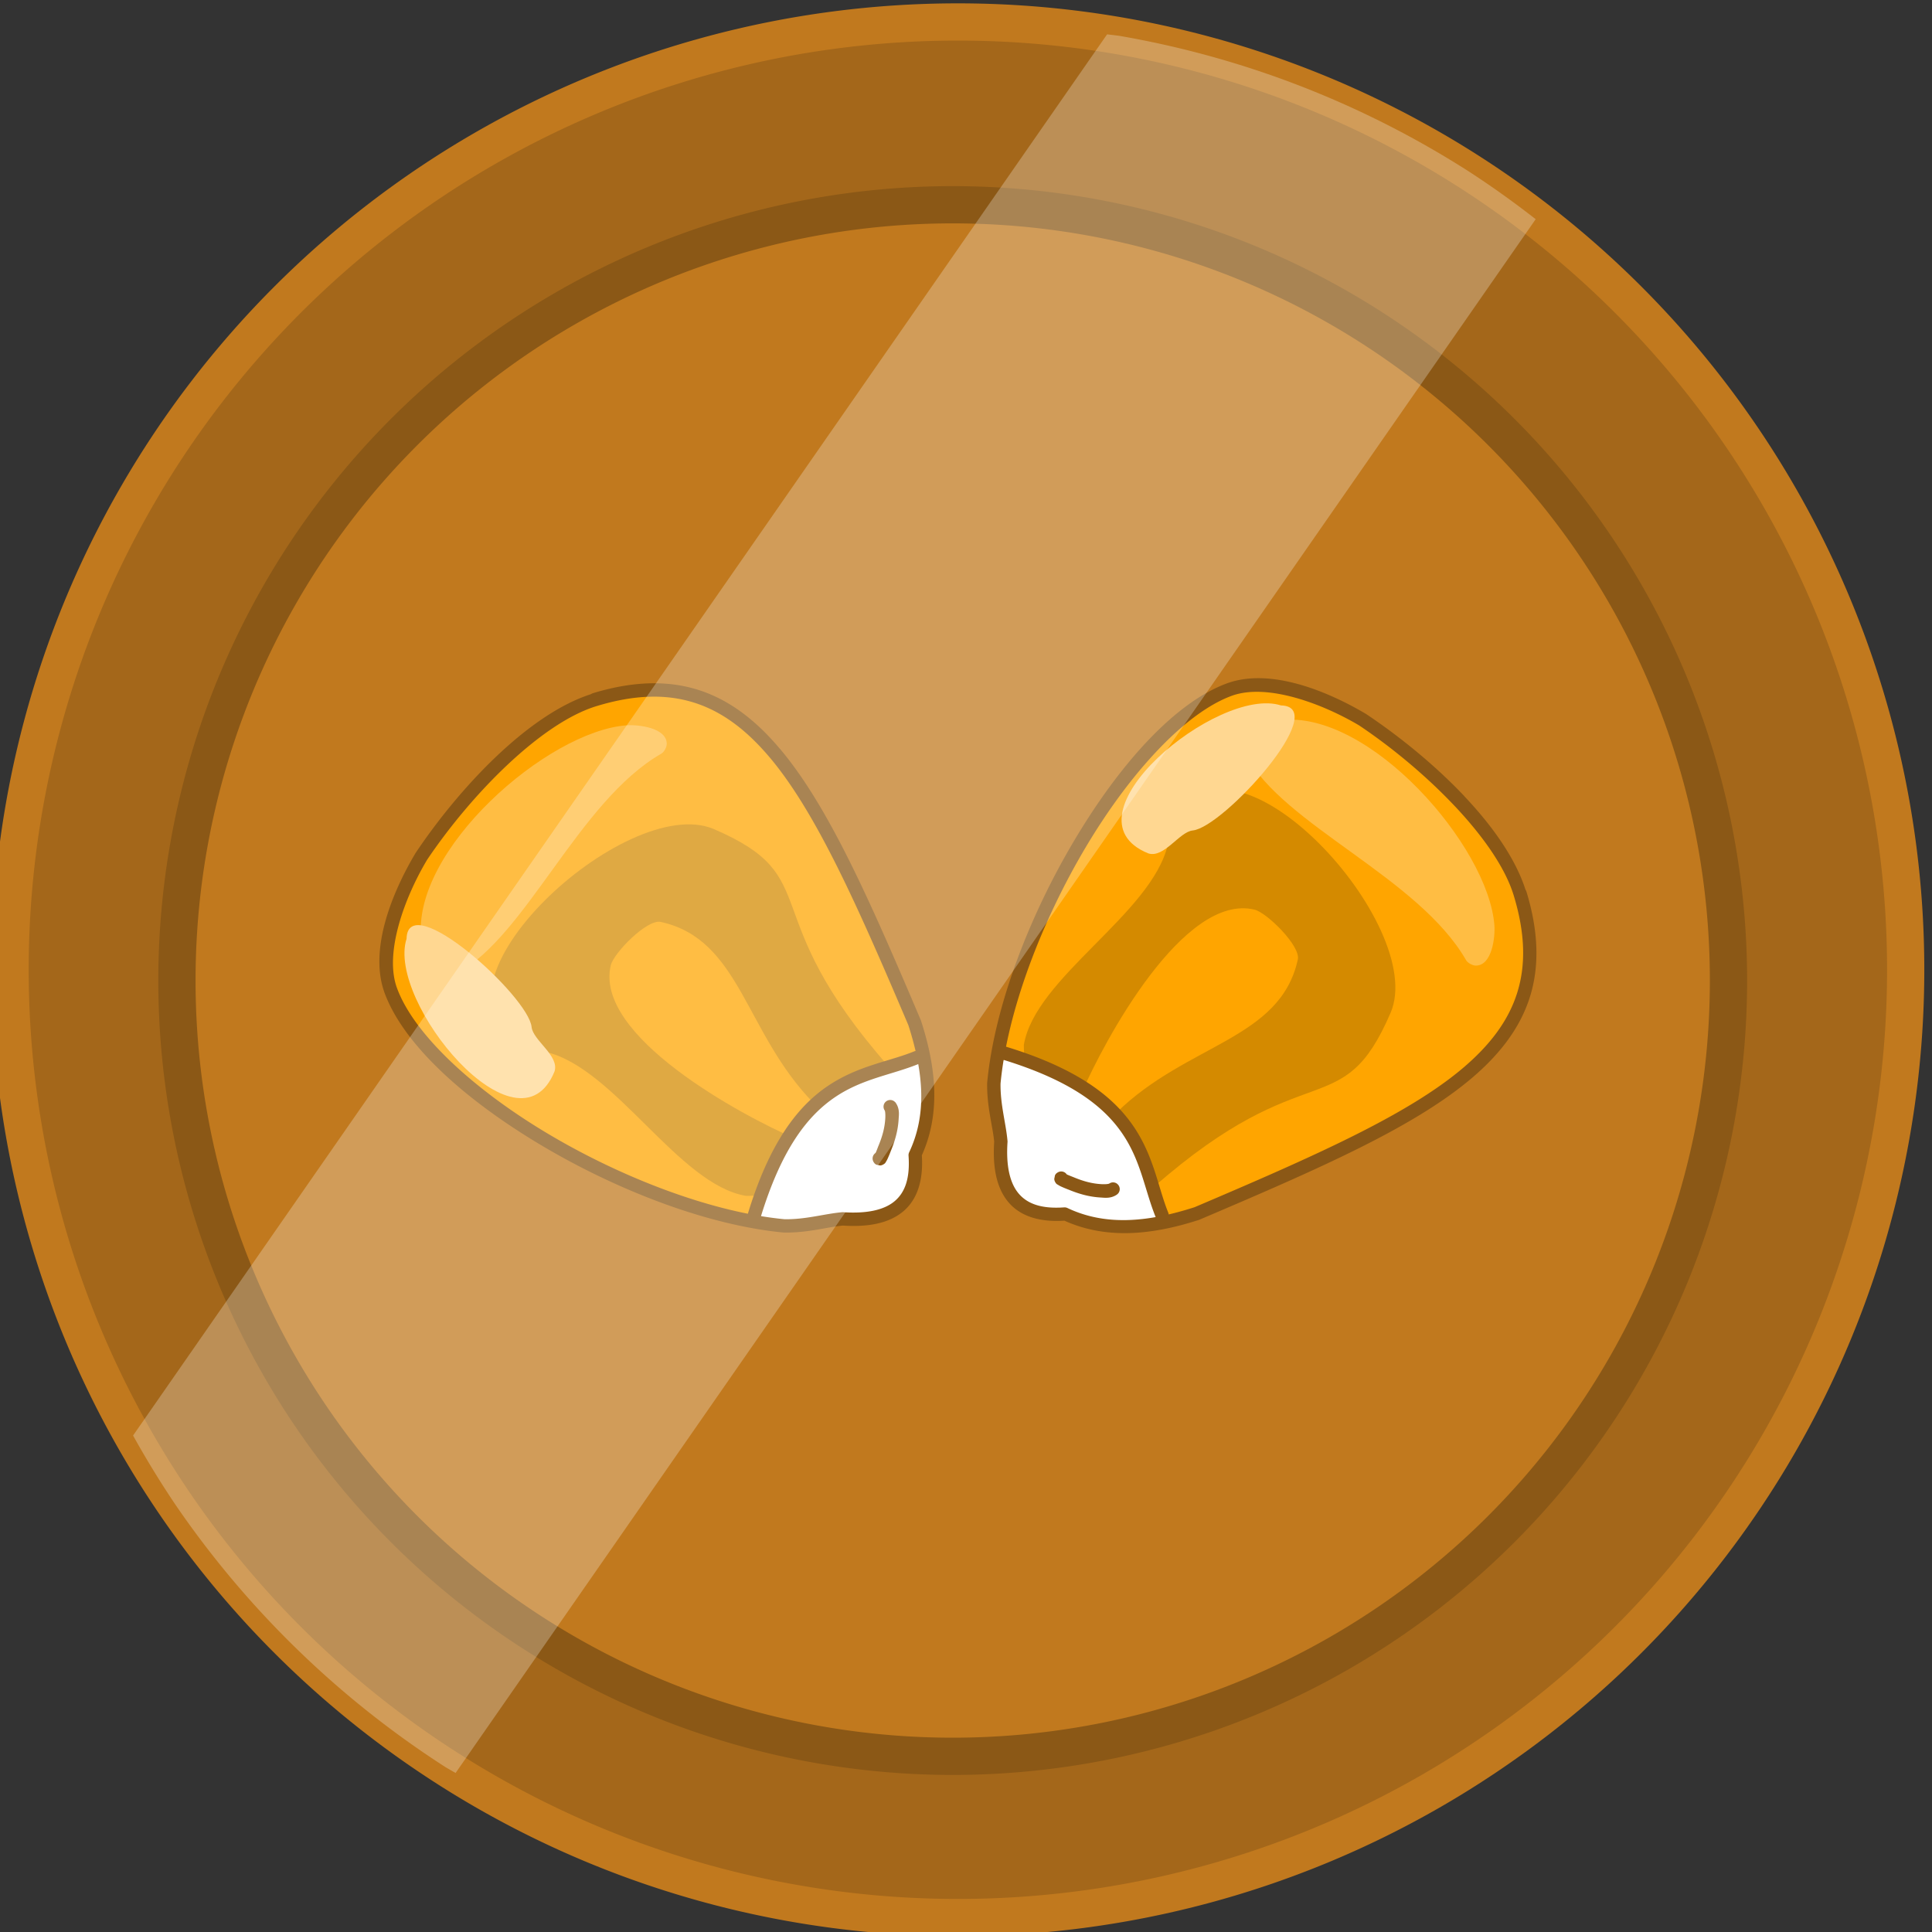<?xml version="1.0" encoding="UTF-8" standalone="no"?>
<!-- Created with Inkscape (http://www.inkscape.org/) -->

<svg
   xmlns:dc="http://purl.org/dc/elements/1.1/"
   xmlns:cc="http://creativecommons.org/ns#"
   xmlns:rdf="http://www.w3.org/1999/02/22-rdf-syntax-ns#"
   xmlns:svg="http://www.w3.org/2000/svg"
   xmlns="http://www.w3.org/2000/svg"
   xmlns:sodipodi="http://sodipodi.sourceforge.net/DTD/sodipodi-0.dtd"
   xmlns:inkscape="http://www.inkscape.org/namespaces/inkscape"
   width="70mm"
   height="70mm"
   viewBox="0 0 70 70"
   version="1.1"
   id="svg12812"
   inkscape:version="0.92.2 (5c3e80d, 2017-08-06)"
   sodipodi:docname="2019-CH-03_beavercoin_2.svg">
  <rect x="0" y="0" width="70" height="70" fill="#333333" stroke="none"/>
  <defs
     id="defs12806" />
  <sodipodi:namedview
     id="base"
     pagecolor="#ffffff"
     bordercolor="#666666"
     borderopacity="1.0"
     inkscape:pageopacity="0.0"
     inkscape:pageshadow="2"
     inkscape:zoom="8.7985128"
     inkscape:cx="149.03333"
     inkscape:cy="108.16817"
     inkscape:document-units="mm"
     inkscape:current-layer="g10952"
     showgrid="false"
     fit-margin-top="0"
     fit-margin-left="0"
     fit-margin-right="0"
     fit-margin-bottom="0"
     inkscape:window-width="1680"
     inkscape:window-height="987"
     inkscape:window-x="-8"
     inkscape:window-y="222"
     inkscape:window-maximized="1" />
  <g
     inkscape:label="Layer 1"
     inkscape:groupmode="layer"
     id="layer1"
     transform="translate(-103.981,-32.305)">
    <g
       id="g5586-6"
       transform="translate(946.745,29.279)">
      <g
         transform="matrix(0.956,0,0,0.956,-123.585,-279.179)"
         id="g12784">
        <g
           id="g10952">
          <path
             inkscape:connector-curvature="0"
             style="opacity:1;fill:#a4671a;fill-opacity:1;fill-rule:nonzero;stroke:#c1791e;stroke-width:1.411;stroke-linecap:round;stroke-linejoin:round;stroke-miterlimit:4;stroke-dasharray:none;stroke-dashoffset:0;stroke-opacity:1"
             clip-path="none"
             d="m -715.976,296.026 a 35.921,35.921 0 0 0 -35.921,35.921 35.921,35.921 0 0 0 35.921,35.921 35.921,35.921 0 0 0 35.921,-35.921 35.921,35.921 0 0 0 -35.921,-35.921 z"
             id="path5168-1-1-3-1-5-7" />
          <path
             d="M 144.451,13.926 A 127.279,127.279 0 0 0 17.172,141.205 127.279,127.279 0 0 0 144.451,268.484 127.279,127.279 0 0 0 271.73,141.205 127.279,127.279 0 0 0 144.451,13.926 Z"
             id="path5164-1-3-8-1-8-5"
             style="opacity:1;vector-effect:none;fill:#c1791e;fill-opacity:1;fill-rule:nonzero;stroke:#8b5816;stroke-width:6.11;stroke-linecap:round;stroke-linejoin:round;stroke-miterlimit:4;stroke-dasharray:none;stroke-dashoffset:0;stroke-opacity:1"
             inkscape:original="M 144.45117 13.925781 A 127.27922 127.27922 0 0 0 17.171875 141.20508 A 127.27922 127.27922 0 0 0 144.45117 268.48438 A 127.27922 127.27922 0 0 0 271.73047 141.20508 A 127.27922 127.27922 0 0 0 144.45117 13.925781 z "
             inkscape:radius="0"
             sodipodi:type="inkscape:offset"
             transform="matrix(0.231,0,0,0.231,-749.54,299.737)" />
          <g
             transform="rotate(45,-1022.335,12.896)"
             id="g7177">
            <path
               style="fill:#ffa500;fill-opacity:1;stroke:none;stroke-width:0.106px;stroke-linecap:butt;stroke-linejoin:miter;stroke-opacity:1"
               d="m -567.078,4.762 c -2.078,-1.11 -5.922,-1.026 -8.872,-0.442 -1.613,0.411 -3.666,1.31 -4.359,2.709 -1.749,3.629 0.628,12.59 4.209,16.918 3.859,3.975 7.006,1.664 8.932,-1.947 3.709,-9.198 5.547,-14.323 0.09,-17.238 z"
               id="path826-3-40-6"
               inkscape:connector-curvature="0"
               sodipodi:nodetypes="sccccs" />
            <path
               style="opacity:1;vector-effect:none;fill:#ffbd43;fill-opacity:1;stroke:none;stroke-width:0.106px;stroke-linecap:butt;stroke-linejoin:miter;stroke-miterlimit:4;stroke-dasharray:none;stroke-dashoffset:0;stroke-opacity:1"
               d="m -566.915,6.303 c 0.334,0.288 1.016,1.137 0.581,1.575 -0.087,0.087 -0.287,0.149 -0.406,0.117 -3.495,-0.946 -8.508,1.277 -11.379,0.408 -0.95,-0.288 -0.363,-1.443 -0.029,-1.866 2.1,-2.662 8.955,-2.2 11.234,-0.233 z"
               id="path830-1-64-6"
               inkscape:connector-curvature="0"
               sodipodi:nodetypes="ssssss" />
            <path
               style="opacity:1;vector-effect:none;fill:#d48a00;fill-opacity:1;stroke:none;stroke-width:0.106px;stroke-linecap:butt;stroke-linejoin:miter;stroke-miterlimit:4;stroke-dasharray:none;stroke-dashoffset:0;stroke-opacity:1"
               d="m -575.104,22.698 c 0.591,-0.187 1.365,-0.292 1.626,-0.816 -0.801,-2.032 -2.643,-8.131 -0.287,-9.572 0.411,-0.251 2.213,-0.266 2.496,0.175 1.683,2.621 -0.727,5.232 -0.755,8.981 0.248,0.037 2.326,1.313 2.99,0.991 0.502,-7.776 3.411,-6.683 1.68,-11.03 -1.334,-3.35 -12.296,-3.817 -10.94,0.533 0.111,0.336 0.306,0.615 0.464,0.933 1.425,2.289 0.002,7.109 1.507,9.222 0.439,0.441 0.486,0.399 1.219,0.583 z"
               id="path834-1-5-5"
               inkscape:connector-curvature="0"
               sodipodi:nodetypes="ccssccscccc" />
            <path
               style="fill:#ffffff;stroke:none;stroke-width:0.106px;stroke-linecap:butt;stroke-linejoin:miter;stroke-opacity:1"
               d="m -568.186,22.96 c -1.836,-0.769 -3.408,-2.645 -8.198,-0.062 0,0 -0.238,0.138 0.107,0.6 0.124,0.166 0.249,0.325 0.376,0.479 0.71,0.731 0.993,0.884 1.546,1.358 2.144,1.84 2.741,1.066 3.624,0.254 1.125,-0.452 1.887,-1.053 2.392,-2.022 0.322,-0.44 0.153,-0.606 0.153,-0.606 z"
               id="path828-4-4-3-6"
               inkscape:connector-curvature="0"
               sodipodi:nodetypes="ccccsccc" />
            <path
               style="opacity:1;vector-effect:none;fill:#ffd791;fill-opacity:1;stroke:none;stroke-width:0.106px;stroke-linecap:butt;stroke-linejoin:miter;stroke-miterlimit:4;stroke-dasharray:none;stroke-dashoffset:0;stroke-opacity:1"
               d="m -578.529,6.128 c -2.227,1.14 -2.968,8.942 0.406,7.523 0.563,-0.283 0.256,-1.412 0.581,-1.808 0.74,-0.903 0.428,-7.066 -0.987,-5.715 z"
               id="path832-0-8-2"
               inkscape:connector-curvature="0"
               sodipodi:nodetypes="ccsc" />
            <path
               style="color:#000000;font-style:normal;font-variant:normal;font-weight:normal;font-stretch:normal;font-size:medium;line-height:normal;font-family:sans-serif;font-variant-ligatures:normal;font-variant-position:normal;font-variant-caps:normal;font-variant-numeric:normal;font-variant-alternates:normal;font-feature-settings:normal;text-indent:0;text-align:start;text-decoration:none;text-decoration-line:none;text-decoration-style:solid;text-decoration-color:#000000;letter-spacing:normal;word-spacing:normal;text-transform:none;writing-mode:lr-tb;direction:ltr;text-orientation:mixed;dominant-baseline:auto;baseline-shift:baseline;text-anchor:start;white-space:normal;shape-padding:0;clip-rule:nonzero;display:inline;overflow:visible;visibility:visible;opacity:1;isolation:auto;mix-blend-mode:normal;color-interpolation:sRGB;color-interpolation-filters:linearRGB;solid-color:#000000;solid-opacity:1;vector-effect:none;fill:#8b5816;fill-opacity:1;fill-rule:nonzero;stroke:none;stroke-width:0.506;stroke-linecap:round;stroke-linejoin:round;stroke-miterlimit:4;stroke-dasharray:none;stroke-dashoffset:0;stroke-opacity:1;color-rendering:auto;image-rendering:auto;shape-rendering:auto;text-rendering:auto;enable-background:accumulate"
               d="m -571.166,21.367 c -1.355,-0.269 -3.107,-0.062 -5.67,1.32 a 0.253,0.253 0 1 0 0.24,0.445 c 2.498,-1.347 4.106,-1.513 5.332,-1.27 1.226,0.243 2.097,0.921 3.111,1.346 a 0.253,0.253 0 1 0 0.195,-0.467 c -0.926,-0.388 -1.854,-1.106 -3.209,-1.375 z"
               id="path828-8-7-4"
               inkscape:connector-curvature="0" />
            <path
               style="color:#000000;font-style:normal;font-variant:normal;font-weight:normal;font-stretch:normal;font-size:medium;line-height:normal;font-family:sans-serif;font-variant-ligatures:normal;font-variant-position:normal;font-variant-caps:normal;font-variant-numeric:normal;font-variant-alternates:normal;font-feature-settings:normal;text-indent:0;text-align:start;text-decoration:none;text-decoration-line:none;text-decoration-style:solid;text-decoration-color:#000000;letter-spacing:normal;word-spacing:normal;text-transform:none;writing-mode:lr-tb;direction:ltr;text-orientation:mixed;dominant-baseline:auto;baseline-shift:baseline;text-anchor:start;white-space:normal;shape-padding:0;clip-rule:nonzero;display:inline;overflow:visible;visibility:visible;opacity:1;isolation:auto;mix-blend-mode:normal;color-interpolation:sRGB;color-interpolation-filters:linearRGB;solid-color:#000000;solid-opacity:1;vector-effect:none;fill:#8b5816;fill-opacity:1;fill-rule:nonzero;stroke:none;stroke-width:0.506;stroke-linecap:round;stroke-linejoin:round;stroke-miterlimit:4;stroke-dasharray:none;stroke-dashoffset:0;stroke-opacity:1;color-rendering:auto;image-rendering:auto;shape-rendering:auto;text-rendering:auto;enable-background:accumulate"
               d="m -571.182,3.645 c -1.612,-0.044 -3.323,0.132 -4.816,0.428 a 0.253,0.253 0 0 0 -0.014,0.002 c -1.648,0.421 -3.761,1.303 -4.523,2.842 a 0.253,0.253 0 0 0 -0.002,0.002 c -0.929,1.928 -0.743,5.104 0.088,8.369 0.831,3.266 2.327,6.611 4.154,8.82 a 0.253,0.253 0 0 0 0.014,0.016 c 0.629,0.649 1.305,1.003 1.77,1.391 l -0.029,-0.029 c 0.645,0.74 1.308,1.195 2.012,1.258 0.698,0.062 1.379,-0.291 2.004,-1.004 1.565,-0.594 2.682,-1.864 3.582,-3.623 a 0.253,0.253 0 0 0 0.01,-0.021 c 1.855,-4.601 3.253,-8.187 3.5,-11.047 0.123,-1.43 -0.045,-2.685 -0.609,-3.771 -0.564,-1.086 -1.519,-1.99 -2.916,-2.736 a 0.253,0.253 0 0 0 -0.078,-0.027 c -1.092,-0.562 -2.565,-0.824 -4.145,-0.867 z m -0.01,0.523 c 1.567,0.046 3.015,0.293 3.994,0.816 1.332,0.711 2.195,1.542 2.705,2.523 0.51,0.982 0.672,2.131 0.555,3.496 -0.235,2.728 -1.609,6.298 -3.459,10.887 -0.888,1.732 -1.927,2.91 -3.387,3.43 a 0.253,0.253 0 0 0 -0.105,0.072 c -0.566,0.653 -1.083,0.891 -1.596,0.846 -0.512,-0.046 -1.077,-0.399 -1.676,-1.086 a 0.253,0.253 0 0 0 -0.029,-0.027 c -0.524,-0.437 -1.155,-0.769 -1.719,-1.346 -1.752,-2.119 -3.236,-5.413 -4.051,-8.615 -0.815,-3.204 -0.942,-6.323 -0.123,-8.023 0.623,-1.257 2.61,-2.169 4.186,-2.572 1.456,-0.288 3.139,-0.446 4.705,-0.4 z"
               id="path826-0-3-9-1"
               inkscape:connector-curvature="0" />
            <path
               style="color:#000000;font-style:normal;font-variant:normal;font-weight:normal;font-stretch:normal;font-size:medium;line-height:normal;font-family:sans-serif;font-variant-ligatures:normal;font-variant-position:normal;font-variant-caps:normal;font-variant-numeric:normal;font-variant-alternates:normal;font-feature-settings:normal;text-indent:0;text-align:start;text-decoration:none;text-decoration-line:none;text-decoration-style:solid;text-decoration-color:#000000;letter-spacing:normal;word-spacing:normal;text-transform:none;writing-mode:lr-tb;direction:ltr;text-orientation:mixed;dominant-baseline:auto;baseline-shift:baseline;text-anchor:start;white-space:normal;shape-padding:0;clip-rule:nonzero;display:inline;overflow:visible;visibility:visible;opacity:1;isolation:auto;mix-blend-mode:normal;color-interpolation:sRGB;color-interpolation-filters:linearRGB;solid-color:#000000;solid-opacity:1;vector-effect:none;fill:#8b5816;fill-opacity:1;fill-rule:nonzero;stroke:none;stroke-width:0.506;stroke-linecap:round;stroke-linejoin:round;stroke-miterlimit:4;stroke-dasharray:none;stroke-dashoffset:0;stroke-opacity:1;color-rendering:auto;image-rendering:auto;shape-rendering:auto;text-rendering:auto;enable-background:accumulate"
               d="m -570.098,23.338 a 0.253,0.253 0 0 0 -0.219,0.205 c -0.006,0.031 -0.082,0.125 -0.195,0.227 -0.275,0.245 -0.562,0.405 -0.916,0.553 -0.048,0.02 -0.143,0.063 -0.236,0.1 -0.019,0.007 -0.023,0.008 -0.039,0.014 a 0.253,0.253 0 0 0 -0.275,0.139 c -0.009,0.018 -0.017,0.04 -0.023,0.072 -0.003,0.016 -0.006,0.034 -0.006,0.055 4.8e-4,0.021 0.011,0.07 0.012,0.07 4.4e-4,0.002 0.081,0.122 0.082,0.123 6e-4,5.08e-4 0.035,0.027 0.051,0.035 0.016,0.008 0.03,0.014 0.043,0.018 0.105,0.032 0.129,0.009 0.162,0.002 0.066,-0.014 0.118,-0.032 0.176,-0.055 0.115,-0.044 0.252,-0.106 0.25,-0.105 0.384,-0.161 0.731,-0.352 1.057,-0.643 0.107,-0.096 0.302,-0.235 0.355,-0.504 a 0.253,0.253 0 0 0 -0.277,-0.305 z"
               id="path931-9-48-2"
               inkscape:connector-curvature="0" />
            <path
               sodipodi:nodetypes="sccccs"
               inkscape:connector-curvature="0"
               id="path826-3-4-8-9-8"
               d="m -597.075,24.363 c -1.11,2.078 -1.026,5.922 -0.442,8.872 0.411,1.613 1.31,3.666 2.709,4.359 3.629,1.749 12.59,-0.628 16.918,-4.209 3.975,-3.859 1.664,-7.006 -1.947,-8.932 -9.198,-3.709 -14.323,-5.547 -17.238,-0.09 z"
               style="fill:#ffa500;fill-opacity:1;stroke:none;stroke-width:0.106px;stroke-linecap:butt;stroke-linejoin:miter;stroke-opacity:1" />
            <path
               sodipodi:nodetypes="ssssss"
               inkscape:connector-curvature="0"
               id="path830-1-5-7-1-8"
               d="m -595.534,24.2 c 0.288,-0.334 1.137,-1.016 1.575,-0.581 0.087,0.087 0.149,0.287 0.117,0.406 -0.946,3.495 1.277,8.508 0.408,11.379 -0.288,0.95 -1.443,0.363 -1.866,0.029 -2.662,-2.1 -2.2,-8.955 -0.233,-11.234 z"
               style="opacity:1;vector-effect:none;fill:#ffbd43;fill-opacity:1;stroke:none;stroke-width:0.106px;stroke-linecap:butt;stroke-linejoin:miter;stroke-miterlimit:4;stroke-dasharray:none;stroke-dashoffset:0;stroke-opacity:1" />
            <path
               sodipodi:nodetypes="ccssccscccc"
               inkscape:connector-curvature="0"
               id="path834-1-2-5-5-6"
               d="m -579.139,32.389 c -0.187,-0.591 -0.292,-1.365 -0.816,-1.626 -2.032,0.801 -8.131,2.643 -9.572,0.287 -0.251,-0.411 -0.266,-2.213 0.175,-2.496 2.621,-1.683 5.232,0.727 8.981,0.755 0.037,-0.248 1.313,-2.326 0.991,-2.99 -7.776,-0.502 -6.683,-3.411 -11.03,-1.68 -3.35,1.334 -3.817,12.296 0.533,10.94 0.336,-0.111 0.615,-0.306 0.933,-0.464 2.289,-1.425 7.109,-0.002 9.222,-1.507 0.441,-0.439 0.399,-0.486 0.583,-1.219 z"
               style="opacity:1;vector-effect:none;fill:#d48a00;fill-opacity:1;stroke:none;stroke-width:0.106px;stroke-linecap:butt;stroke-linejoin:miter;stroke-miterlimit:4;stroke-dasharray:none;stroke-dashoffset:0;stroke-opacity:1" />
            <path
               sodipodi:nodetypes="ccccsccc"
               inkscape:connector-curvature="0"
               id="path828-4-4-5-7-6-0"
               d="m -578.878,25.472 c -0.769,1.836 -2.645,3.408 -0.062,8.198 0,0 0.138,0.238 0.6,-0.107 0.165,-0.124 0.325,-0.249 0.479,-0.376 0.731,-0.71 0.884,-0.993 1.358,-1.546 1.84,-2.144 1.066,-2.741 0.254,-3.624 -0.452,-1.125 -1.053,-1.887 -2.022,-2.392 -0.44,-0.322 -0.606,-0.153 -0.606,-0.153 z"
               style="fill:#ffffff;stroke:none;stroke-width:0.106px;stroke-linecap:butt;stroke-linejoin:miter;stroke-opacity:1" />
            <path
               sodipodi:nodetypes="ccsc"
               inkscape:connector-curvature="0"
               id="path832-0-7-3-8-4"
               d="m -595.709,35.815 c 1.14,2.227 8.942,2.968 7.523,-0.406 -0.283,-0.563 -1.412,-0.256 -1.808,-0.581 -0.903,-0.74 -7.066,-0.428 -5.715,0.987 z"
               style="opacity:1;vector-effect:none;fill:#ffd791;fill-opacity:1;stroke:none;stroke-width:0.106px;stroke-linecap:butt;stroke-linejoin:miter;stroke-miterlimit:4;stroke-dasharray:none;stroke-dashoffset:0;stroke-opacity:1" />
            <path
               style="color:#000000;font-style:normal;font-variant:normal;font-weight:normal;font-stretch:normal;font-size:medium;line-height:normal;font-family:sans-serif;font-variant-ligatures:normal;font-variant-position:normal;font-variant-caps:normal;font-variant-numeric:normal;font-variant-alternates:normal;font-feature-settings:normal;text-indent:0;text-align:start;text-decoration:none;text-decoration-line:none;text-decoration-style:solid;text-decoration-color:#000000;letter-spacing:normal;word-spacing:normal;text-transform:none;writing-mode:lr-tb;direction:ltr;text-orientation:mixed;dominant-baseline:auto;baseline-shift:baseline;text-anchor:start;white-space:normal;shape-padding:0;clip-rule:nonzero;display:inline;overflow:visible;visibility:visible;opacity:1;isolation:auto;mix-blend-mode:normal;color-interpolation:sRGB;color-interpolation-filters:linearRGB;solid-color:#000000;solid-opacity:1;vector-effect:none;fill:#8b5816;fill-opacity:1;fill-rule:nonzero;stroke:none;stroke-width:0.506;stroke-linecap:round;stroke-linejoin:round;stroke-miterlimit:4;stroke-dasharray:none;stroke-dashoffset:0;stroke-opacity:1;color-rendering:auto;image-rendering:auto;shape-rendering:auto;text-rendering:auto;enable-background:accumulate"
               d="m -578.865,25.084 a 0.253,0.253 0 0 0 -0.229,0.158 c -0.388,0.926 -1.108,1.854 -1.377,3.209 -0.269,1.355 -0.06,3.107 1.322,5.67 a 0.253,0.253 0 1 0 0.443,-0.238 c -1.347,-2.498 -1.513,-4.108 -1.27,-5.334 0.243,-1.226 0.923,-2.097 1.348,-3.111 a 0.253,0.253 0 0 0 -0.238,-0.354 z"
               id="path828-8-20-3-3-8"
               inkscape:connector-curvature="0" />
            <path
               style="color:#000000;font-style:normal;font-variant:normal;font-weight:normal;font-stretch:normal;font-size:medium;line-height:normal;font-family:sans-serif;font-variant-ligatures:normal;font-variant-position:normal;font-variant-caps:normal;font-variant-numeric:normal;font-variant-alternates:normal;font-feature-settings:normal;text-indent:0;text-align:start;text-decoration:none;text-decoration-line:none;text-decoration-style:solid;text-decoration-color:#000000;letter-spacing:normal;word-spacing:normal;text-transform:none;writing-mode:lr-tb;direction:ltr;text-orientation:mixed;dominant-baseline:auto;baseline-shift:baseline;text-anchor:start;white-space:normal;shape-padding:0;clip-rule:nonzero;display:inline;overflow:visible;visibility:visible;opacity:1;isolation:auto;mix-blend-mode:normal;color-interpolation:sRGB;color-interpolation-filters:linearRGB;solid-color:#000000;solid-opacity:1;vector-effect:none;fill:#8b5816;fill-opacity:1;fill-rule:nonzero;stroke:none;stroke-width:0.506;stroke-linecap:round;stroke-linejoin:round;stroke-miterlimit:4;stroke-dasharray:none;stroke-dashoffset:0;stroke-opacity:1;color-rendering:auto;image-rendering:auto;shape-rendering:auto;text-rendering:auto;enable-background:accumulate"
               d="m -590.791,20.719 c -1.43,-0.123 -2.685,0.045 -3.771,0.609 -1.086,0.564 -1.99,1.519 -2.736,2.916 a 0.253,0.253 0 0 0 -0.025,0.076 c -1.136,2.207 -1.026,6.006 -0.441,8.963 a 0.253,0.253 0 0 0 0.004,0.014 c 0.421,1.648 1.303,3.761 2.842,4.523 a 0.253,0.253 0 0 0 0.002,0.002 c 1.928,0.929 5.104,0.743 8.369,-0.088 3.266,-0.831 6.611,-2.327 8.82,-4.154 a 0.253,0.253 0 0 0 0.014,-0.014 c 0.649,-0.63 1.003,-1.303 1.391,-1.768 l -0.027,0.027 c 0.74,-0.645 1.193,-1.308 1.256,-2.012 0.062,-0.698 -0.291,-1.379 -1.004,-2.004 -0.594,-1.565 -1.864,-2.682 -3.623,-3.582 a 0.253,0.253 0 0 0 -0.019,-0.01 c -4.601,-1.855 -8.189,-3.253 -11.049,-3.5 z m -0.043,0.504 c 2.728,0.235 6.298,1.609 10.887,3.459 1.732,0.888 2.91,1.927 3.43,3.387 a 0.253,0.253 0 0 0 0.072,0.105 c 0.653,0.566 0.893,1.083 0.848,1.596 -0.045,0.512 -0.401,1.077 -1.088,1.676 a 0.253,0.253 0 0 0 -0.027,0.029 c -0.438,0.526 -0.769,1.16 -1.35,1.725 -2.12,1.75 -5.412,3.231 -8.611,4.045 -3.204,0.815 -6.323,0.942 -8.023,0.123 -1.259,-0.624 -2.17,-2.616 -2.572,-4.193 -1.9e-4,-7.57e-4 -0.002,-0.001 -0.002,-0.002 -0.574,-2.912 -0.625,-6.734 0.42,-8.689 0.711,-1.332 1.542,-2.195 2.523,-2.705 0.982,-0.51 2.129,-0.672 3.494,-0.555 z"
               id="path826-0-3-1-1-4-2"
               inkscape:connector-curvature="0" />
            <path
               style="color:#000000;font-style:normal;font-variant:normal;font-weight:normal;font-stretch:normal;font-size:medium;line-height:normal;font-family:sans-serif;font-variant-ligatures:normal;font-variant-position:normal;font-variant-caps:normal;font-variant-numeric:normal;font-variant-alternates:normal;font-feature-settings:normal;text-indent:0;text-align:start;text-decoration:none;text-decoration-line:none;text-decoration-style:solid;text-decoration-color:#000000;letter-spacing:normal;word-spacing:normal;text-transform:none;writing-mode:lr-tb;direction:ltr;text-orientation:mixed;dominant-baseline:auto;baseline-shift:baseline;text-anchor:start;white-space:normal;shape-padding:0;clip-rule:nonzero;display:inline;overflow:visible;visibility:visible;opacity:1;isolation:auto;mix-blend-mode:normal;color-interpolation:sRGB;color-interpolation-filters:linearRGB;solid-color:#000000;solid-opacity:1;vector-effect:none;fill:#8b5816;fill-opacity:1;fill-rule:nonzero;stroke:none;stroke-width:0.506;stroke-linecap:round;stroke-linejoin:round;stroke-miterlimit:4;stroke-dasharray:none;stroke-dashoffset:0;stroke-opacity:1;color-rendering:auto;image-rendering:auto;shape-rendering:auto;text-rendering:auto;enable-background:accumulate"
               d="m -578.244,27.1 a 0.253,0.253 0 0 0 -0.049,0.502 c 0.031,0.006 0.123,0.082 0.225,0.195 0.245,0.275 0.405,0.562 0.553,0.916 a 0.253,0.253 0 0 0 0,0.002 c 0.02,0.048 0.065,0.141 0.102,0.234 0.007,0.019 0.006,0.023 0.012,0.039 a 0.253,0.253 0 0 0 0.139,0.275 c 0.018,0.009 0.04,0.017 0.072,0.023 0.016,0.003 0.036,0.006 0.057,0.006 0.021,-4.85e-4 0.068,-0.011 0.068,-0.012 0.001,-4.39e-4 0.124,-0.081 0.125,-0.082 5.1e-4,-6e-4 0.025,-0.033 0.033,-0.049 0.008,-0.016 0.014,-0.032 0.018,-0.045 0.032,-0.105 0.011,-0.129 0.004,-0.162 -0.014,-0.066 -0.034,-0.118 -0.057,-0.176 -0.044,-0.115 -0.106,-0.252 -0.105,-0.25 -0.161,-0.384 -0.352,-0.731 -0.643,-1.057 -0.096,-0.107 -0.233,-0.302 -0.502,-0.355 a 0.253,0.253 0 0 0 -0.051,-0.006 z"
               id="path931-9-1-9-1-0"
               inkscape:connector-curvature="0" />
          </g>
          <path
             style="opacity:1;fill:#ffffff;fill-opacity:0.262;fill-rule:nonzero;stroke:none;stroke-width:2.371;stroke-linecap:round;stroke-linejoin:round;stroke-miterlimit:4.1;stroke-dasharray:none;stroke-dashoffset:0;stroke-opacity:1"
             d="m -694.078,303.501 a 35.921,35.921 0 0 0 -2.489,-1.78 35.921,35.921 0 0 0 -3.115,-1.786 35.921,35.921 0 0 0 -3.277,-1.467 35.921,35.921 0 0 0 -3.408,-1.132 35.921,35.921 0 0 0 -3.503,-0.786 35.921,35.921 0 0 0 -0.451,-0.055 l -36.915,53.104 a 35.921,35.921 0 0 0 1.613,2.632 35.921,35.921 0 0 0 2.173,2.858 35.921,35.921 0 0 0 2.448,2.627 35.921,35.921 0 0 0 2.698,2.37 35.921,35.921 0 0 0 2.921,2.089 35.921,35.921 0 0 0 0.371,0.213 z"
             id="path4518-3-7-8"
             inkscape:connector-curvature="0" />
        </g>
      </g>
    </g>
  </g>
</svg>
